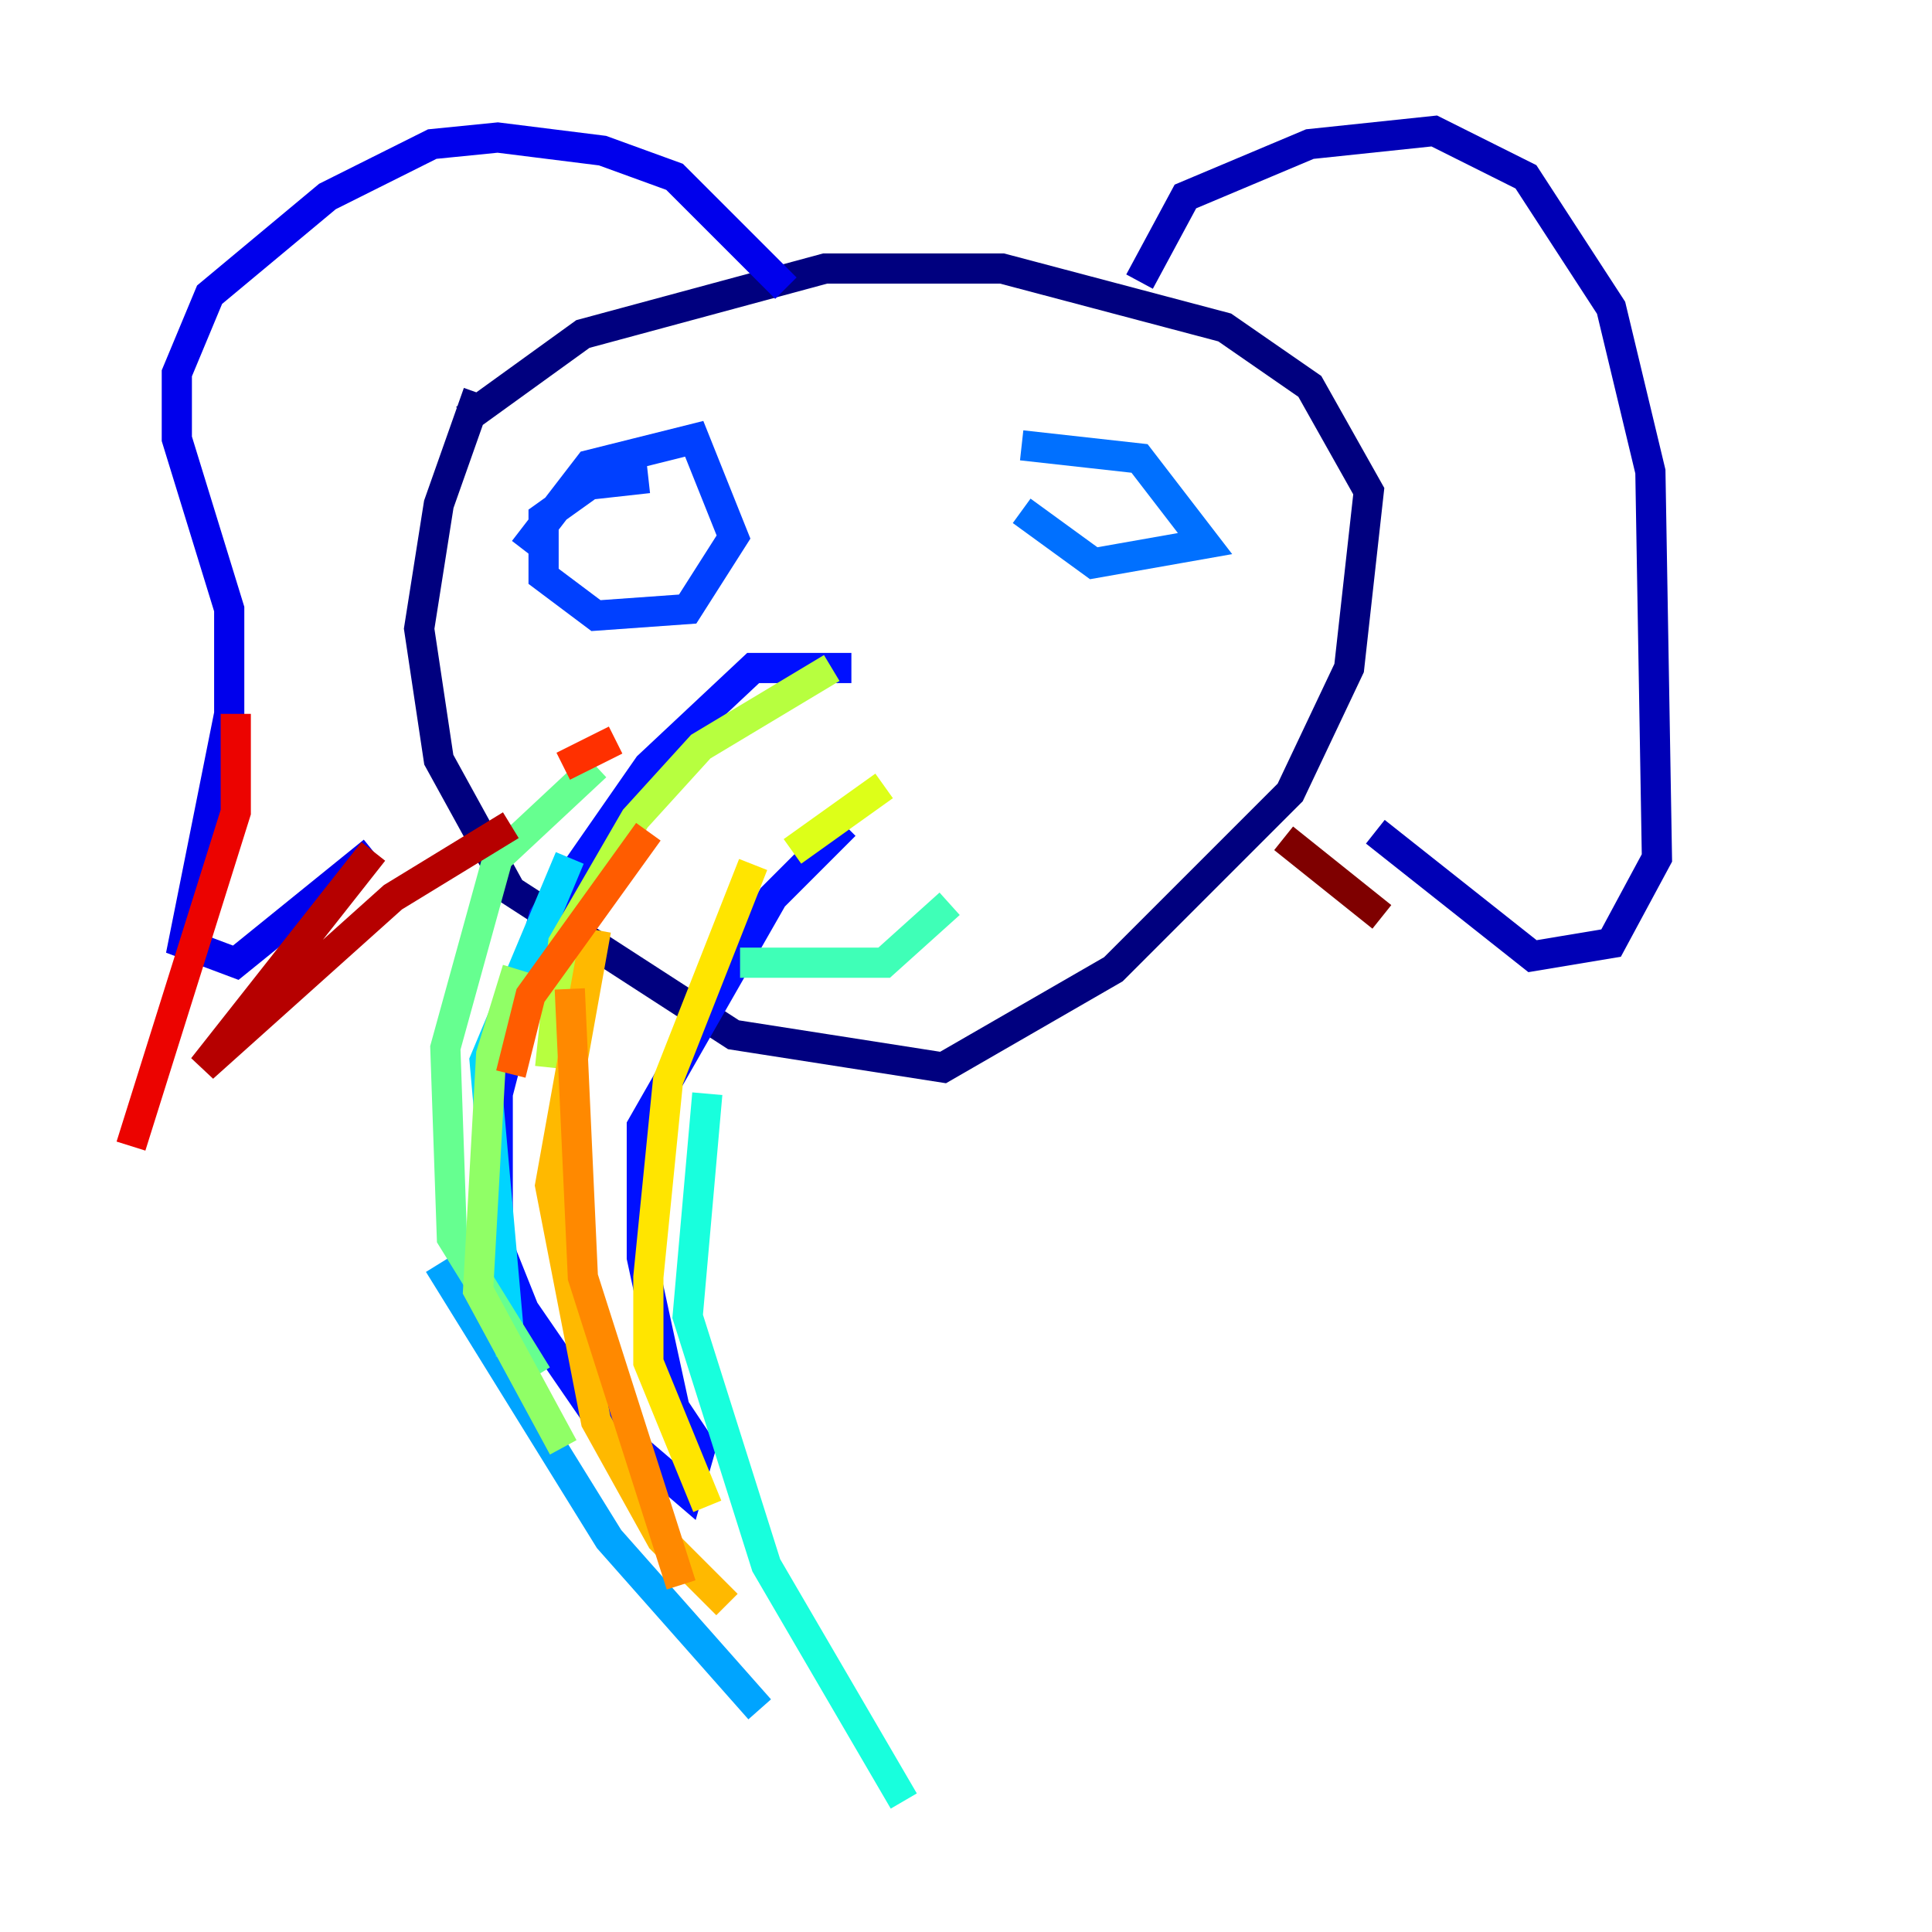<?xml version="1.0" encoding="utf-8" ?>
<svg baseProfile="tiny" height="128" version="1.2" viewBox="0,0,128,128" width="128" xmlns="http://www.w3.org/2000/svg" xmlns:ev="http://www.w3.org/2001/xml-events" xmlns:xlink="http://www.w3.org/1999/xlink"><defs /><polyline fill="none" points="31.675,26.034 29.071,33.41 27.77,41.654 29.071,50.332 33.844,59.01 48.597,68.556 62.481,70.725 73.763,64.217 85.478,52.502 89.383,44.258 90.685,32.542 86.78,25.6 81.139,21.695 66.386,17.79 54.671,17.79 38.617,22.129 30.807,27.77" stroke="#00007f" stroke-width="2" /><polyline fill="none" points="75.498,18.658 78.536,13.017 86.78,9.546 95.024,8.678 101.098,11.715 106.739,20.393 109.342,31.241 109.776,56.841 106.739,62.481 101.532,63.349 91.119,55.105" stroke="#0000b6" stroke-width="2" /><polyline fill="none" points="52.068,19.091 44.691,11.715 39.919,9.98 32.976,9.112 28.637,9.546 21.695,13.017 13.885,19.525 11.715,24.732 11.715,29.071 15.186,40.352 15.186,47.295 12.149,62.481 15.62,63.783 24.732,56.407" stroke="#0000ec" stroke-width="2" /><polyline fill="none" points="56.407,44.258 49.898,44.258 42.956,50.766 36.014,60.746 32.976,72.461 32.976,82.441 34.712,86.78 39.485,93.722 45.559,98.929 46.427,95.891 44.691,93.288 42.522,83.308 42.522,74.63 51.2,59.444 55.973,54.671" stroke="#0010ff" stroke-width="2" /><polyline fill="none" points="34.712,36.447 39.051,30.807 45.993,29.071 48.597,35.58 45.559,40.352 39.485,40.786 36.014,38.183 36.014,34.278 39.051,32.108 42.956,31.675" stroke="#0040ff" stroke-width="2" /><polyline fill="none" points="67.688,29.505 75.498,30.373 79.837,36.014 72.461,37.315 67.688,33.844" stroke="#0070ff" stroke-width="2" /><polyline fill="none" points="29.071,83.742 40.352,101.966 50.332,113.248" stroke="#00a4ff" stroke-width="2" /><polyline fill="none" points="33.844,89.817 32.108,70.291 37.749,56.841" stroke="#00d4ff" stroke-width="2" /><polyline fill="none" points="46.861,72.461 45.559,87.214 50.766,103.702 59.878,119.322" stroke="#18ffdd" stroke-width="2" /><polyline fill="none" points="49.031,63.783 58.576,63.783 62.915,59.878" stroke="#3fffb7" stroke-width="2" /><polyline fill="none" points="35.58,91.119 29.939,82.007 29.505,69.424 32.976,56.841 39.485,50.766" stroke="#66ff90" stroke-width="2" /><polyline fill="none" points="34.278,64.217 32.542,69.858 31.675,85.478 37.315,95.891" stroke="#90ff66" stroke-width="2" /><polyline fill="none" points="36.447,70.725 37.315,62.481 42.088,54.237 46.427,49.464 55.105,44.258" stroke="#b7ff3f" stroke-width="2" /><polyline fill="none" points="52.502,56.407 58.576,52.068" stroke="#ddff18" stroke-width="2" /><polyline fill="none" points="49.898,57.275 44.258,71.593 42.956,84.61 42.956,90.251 46.861,99.797" stroke="#ffe500" stroke-width="2" /><polyline fill="none" points="39.485,61.614 36.447,78.536 39.485,94.156 43.824,101.966 48.163,106.305" stroke="#ffb900" stroke-width="2" /><polyline fill="none" points="37.749,65.519 38.617,84.61 45.125,105.003" stroke="#ff8900" stroke-width="2" /><polyline fill="none" points="33.844,71.159 35.146,65.953 42.956,55.105" stroke="#ff5c00" stroke-width="2" /><polyline fill="none" points="37.315,50.766 40.786,49.031" stroke="#ff3000" stroke-width="2" /><polyline fill="none" points="15.62,47.295 15.62,53.803 8.678,75.932" stroke="#ec0300" stroke-width="2" /><polyline fill="none" points="24.732,56.407 13.451,70.725 26.034,59.444 33.844,54.671" stroke="#b60000" stroke-width="2" /><polyline fill="none" points="85.044,55.539 91.552,60.746" stroke="#7f0000" stroke-width="2" /></svg>